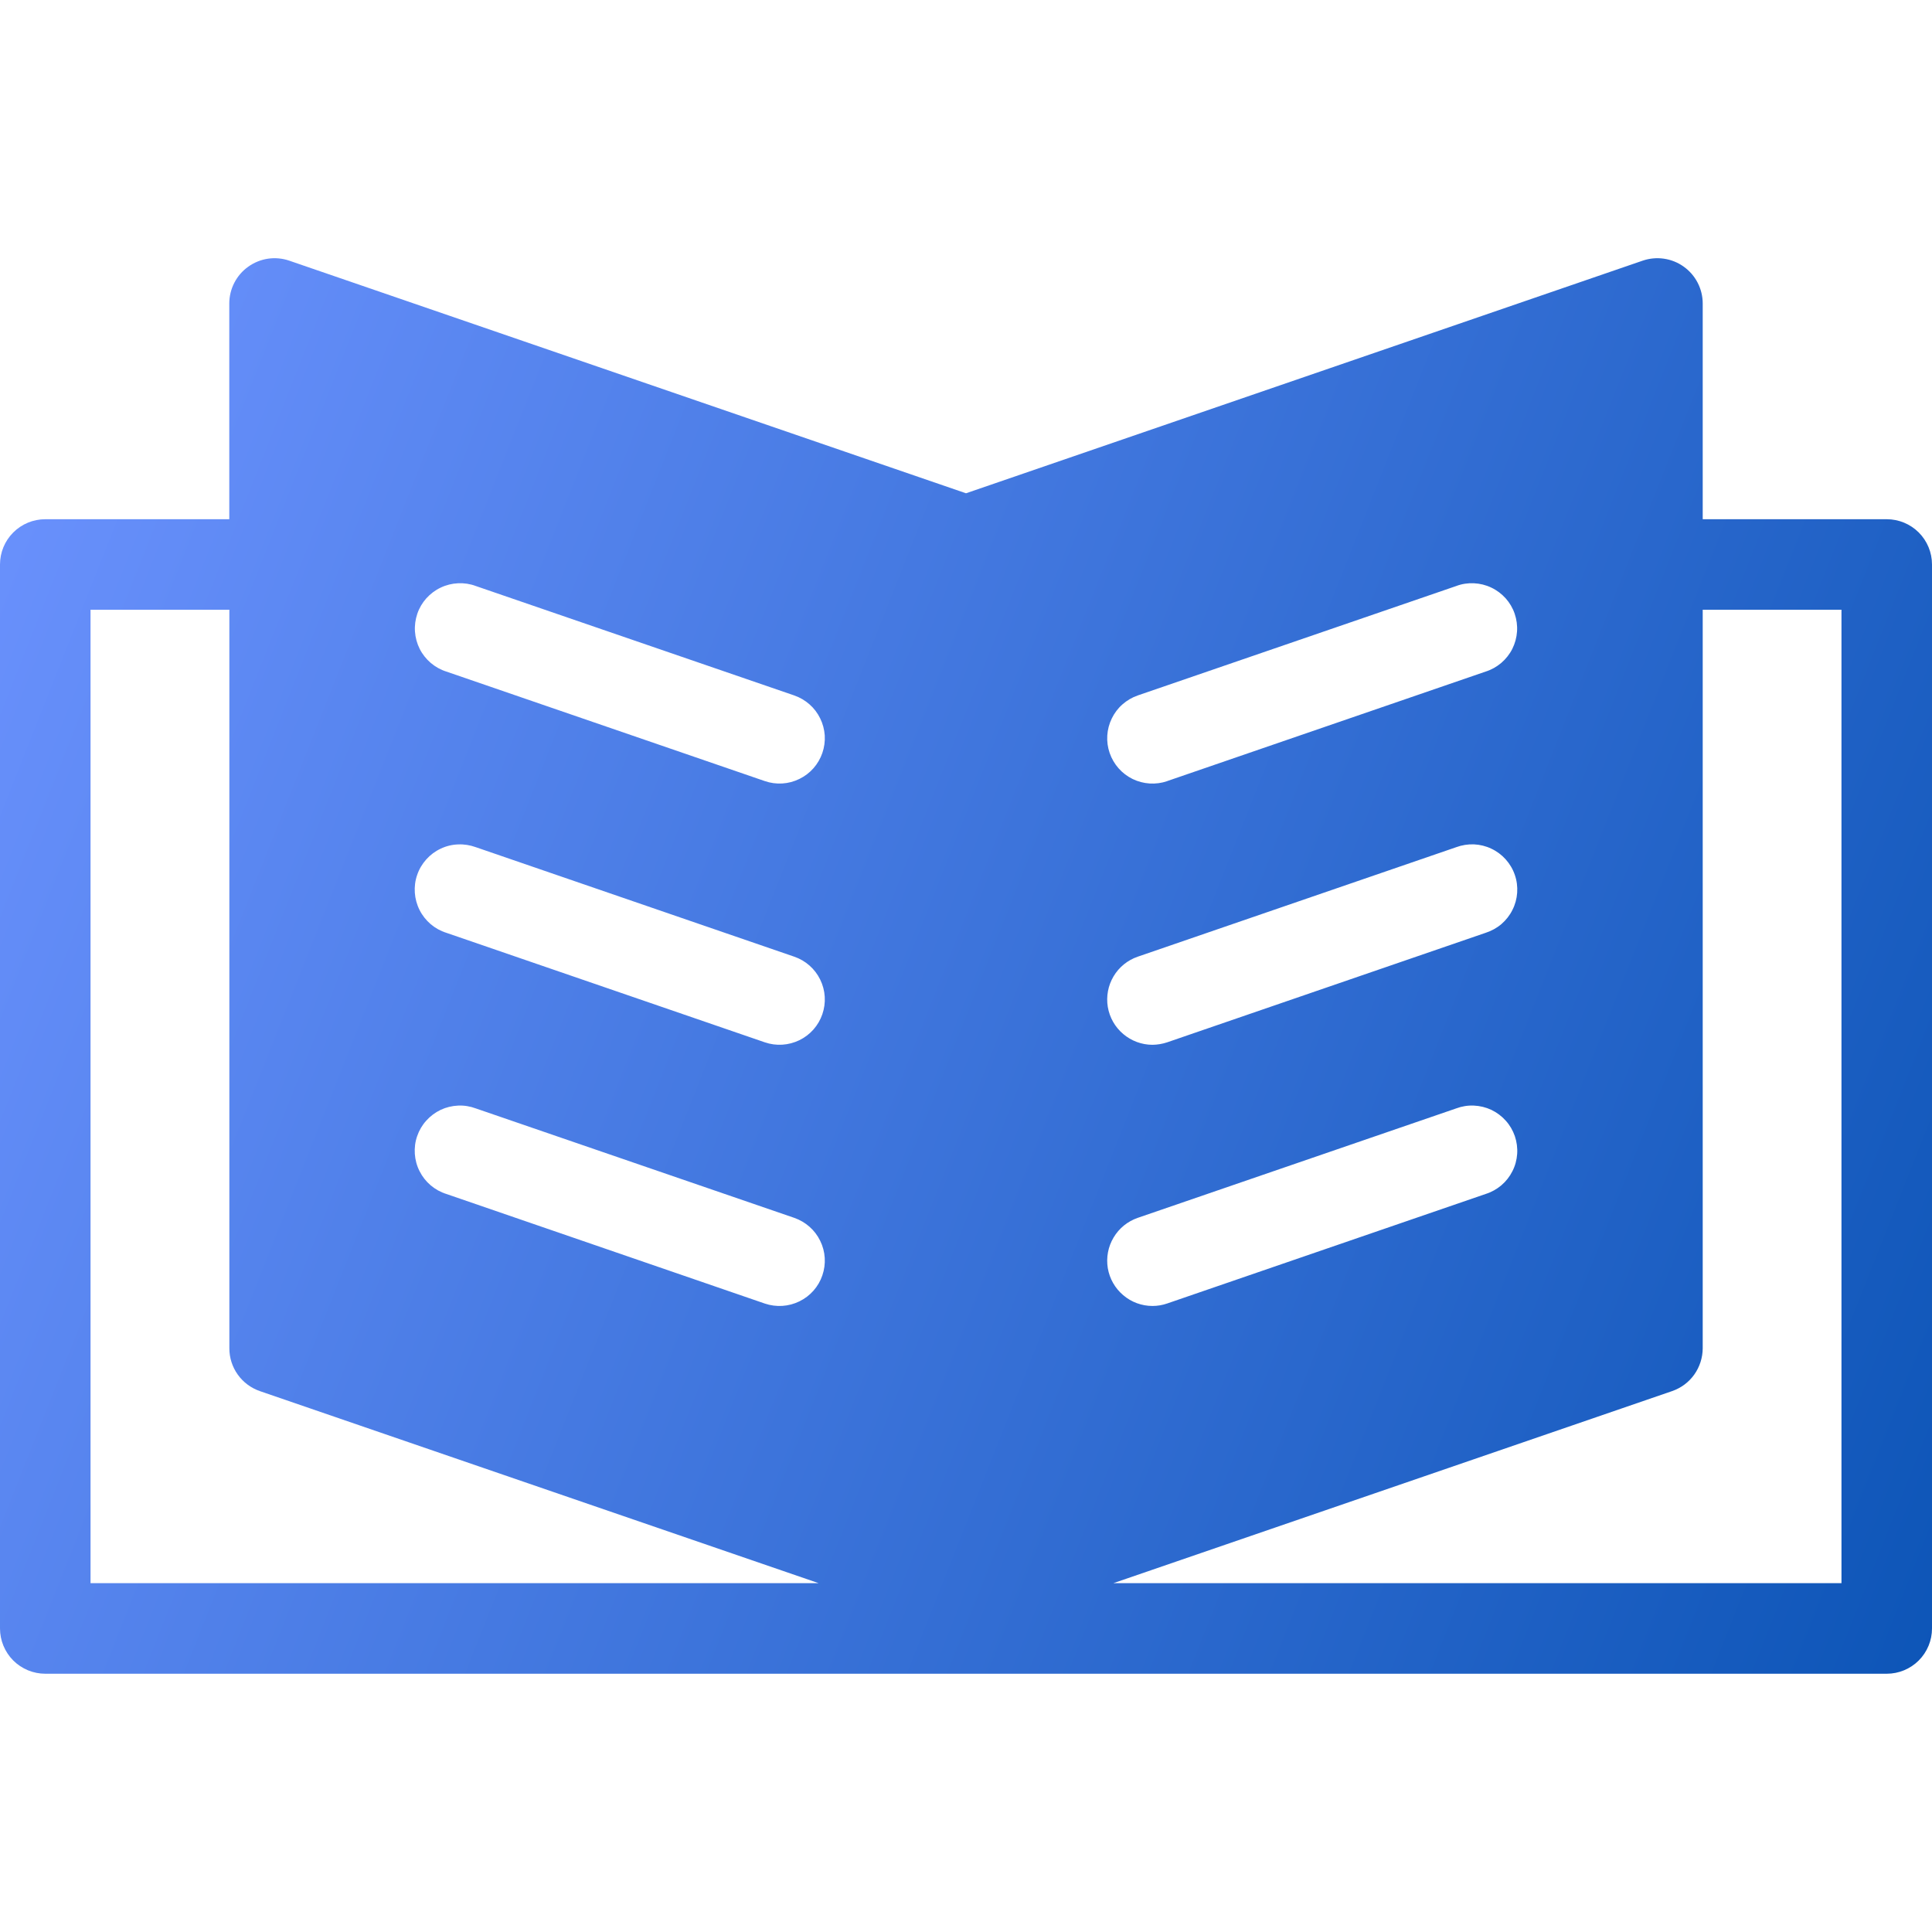 <svg width="28" height="28" viewBox="0 0 28 28" fill="none" xmlns="http://www.w3.org/2000/svg">
<path fill-rule="evenodd" clip-rule="evenodd" d="M26.688 22.944H16.137L24.233 20.161C24.363 20.116 24.475 20.033 24.554 19.922C24.634 19.81 24.676 19.677 24.677 19.541V8.837H26.688V22.944ZM1.312 8.837H3.324V19.541C3.324 19.677 3.366 19.81 3.446 19.922C3.525 20.033 3.637 20.116 3.766 20.161L11.863 22.944H1.312V8.837ZM27.344 7.525H24.677V4.399C24.677 4.294 24.652 4.191 24.604 4.098C24.556 4.005 24.487 3.925 24.401 3.864C24.316 3.803 24.218 3.764 24.114 3.749C24.011 3.734 23.905 3.744 23.806 3.778L14 7.149L4.193 3.778C4.094 3.744 3.988 3.734 3.885 3.749C3.782 3.764 3.683 3.804 3.598 3.865C3.513 3.925 3.444 4.005 3.396 4.098C3.348 4.191 3.323 4.294 3.323 4.399V7.525H0.656C0.482 7.525 0.315 7.594 0.192 7.717C0.069 7.84 0 8.007 0 8.181L0 23.601C-7.4829e-09 23.687 0.017 23.772 0.05 23.852C0.083 23.931 0.131 24.004 0.192 24.065C0.253 24.126 0.326 24.174 0.405 24.207C0.485 24.24 0.57 24.257 0.657 24.257H27.344C27.518 24.257 27.685 24.188 27.808 24.065C27.931 23.942 28 23.775 28 23.601V8.181C28 8.007 27.931 7.84 27.808 7.717C27.685 7.594 27.518 7.525 27.344 7.525ZM16.916 11.32L21.531 9.733C21.614 9.707 21.691 9.664 21.758 9.607C21.824 9.55 21.879 9.481 21.918 9.403C21.957 9.325 21.98 9.24 21.986 9.152C21.992 9.065 21.98 8.978 21.952 8.895C21.924 8.812 21.879 8.736 21.821 8.671C21.762 8.606 21.692 8.553 21.613 8.516C21.534 8.478 21.448 8.457 21.361 8.453C21.274 8.449 21.186 8.462 21.105 8.493L16.489 10.079C16.408 10.107 16.333 10.151 16.268 10.208C16.203 10.265 16.151 10.334 16.113 10.412C16.037 10.568 16.025 10.748 16.082 10.913C16.139 11.078 16.258 11.213 16.415 11.29C16.571 11.366 16.751 11.377 16.916 11.321L16.916 11.32ZM16.916 15.106L21.531 13.519C21.614 13.492 21.692 13.45 21.759 13.393C21.825 13.336 21.88 13.267 21.919 13.188C21.959 13.11 21.982 13.025 21.988 12.938C21.994 12.85 21.983 12.763 21.954 12.68C21.926 12.597 21.881 12.521 21.822 12.455C21.764 12.39 21.693 12.337 21.614 12.3C21.535 12.262 21.449 12.241 21.361 12.237C21.274 12.234 21.186 12.248 21.105 12.278L16.489 13.865C16.343 13.915 16.218 14.016 16.139 14.149C16.059 14.283 16.03 14.44 16.055 14.593C16.081 14.747 16.16 14.886 16.279 14.986C16.397 15.086 16.547 15.142 16.703 15.142C16.775 15.141 16.847 15.129 16.916 15.106ZM21.104 16.064L16.489 17.65C16.342 17.701 16.218 17.801 16.139 17.935C16.059 18.068 16.03 18.226 16.055 18.379C16.081 18.532 16.16 18.671 16.279 18.771C16.397 18.872 16.547 18.927 16.703 18.927C16.775 18.927 16.847 18.915 16.916 18.891L21.531 17.304C21.614 17.278 21.692 17.235 21.759 17.178C21.825 17.122 21.88 17.052 21.919 16.974C21.959 16.896 21.982 16.811 21.988 16.723C21.994 16.636 21.982 16.548 21.954 16.465C21.925 16.382 21.881 16.306 21.822 16.241C21.764 16.176 21.693 16.123 21.614 16.085C21.535 16.048 21.449 16.027 21.361 16.023C21.274 16.019 21.186 16.033 21.104 16.064ZM11.511 17.65L6.896 16.064C6.813 16.033 6.726 16.019 6.639 16.023C6.551 16.027 6.465 16.048 6.386 16.085C6.307 16.123 6.236 16.176 6.178 16.241C6.119 16.306 6.074 16.383 6.046 16.465C6.017 16.548 6.006 16.636 6.012 16.723C6.018 16.811 6.041 16.896 6.081 16.974C6.12 17.052 6.175 17.122 6.241 17.178C6.308 17.235 6.385 17.278 6.469 17.304L11.084 18.892C11.249 18.948 11.429 18.937 11.586 18.86C11.742 18.784 11.862 18.649 11.918 18.484C11.975 18.319 11.964 18.139 11.887 17.983C11.811 17.826 11.675 17.707 11.511 17.65L11.511 17.65ZM11.511 13.865L6.896 12.278C6.813 12.248 6.726 12.234 6.639 12.238C6.551 12.241 6.465 12.262 6.386 12.3C6.307 12.337 6.236 12.39 6.178 12.455C6.119 12.521 6.074 12.597 6.046 12.68C6.017 12.763 6.006 12.85 6.012 12.938C6.018 13.025 6.041 13.11 6.081 13.189C6.12 13.267 6.175 13.336 6.241 13.393C6.308 13.45 6.385 13.493 6.469 13.519L11.084 15.106C11.249 15.163 11.429 15.151 11.586 15.075C11.742 14.999 11.862 14.863 11.918 14.699C11.975 14.534 11.964 14.354 11.887 14.197C11.811 14.041 11.675 13.921 11.511 13.865L11.511 13.865ZM11.918 10.913C11.946 10.832 11.958 10.745 11.953 10.659C11.947 10.573 11.925 10.489 11.887 10.412C11.849 10.334 11.797 10.265 11.732 10.208C11.667 10.151 11.592 10.107 11.511 10.079L6.896 8.493C6.814 8.462 6.726 8.449 6.639 8.453C6.552 8.457 6.466 8.478 6.387 8.516C6.308 8.553 6.238 8.606 6.179 8.671C6.121 8.736 6.076 8.812 6.048 8.895C6.02 8.978 6.008 9.065 6.014 9.152C6.02 9.24 6.043 9.325 6.082 9.403C6.121 9.481 6.176 9.55 6.242 9.607C6.309 9.664 6.386 9.707 6.469 9.733L11.084 11.32C11.249 11.377 11.429 11.366 11.585 11.289C11.742 11.213 11.861 11.078 11.918 10.913L11.918 10.913Z" fill="url(#paint0_linear_3841_68278)"/>
<defs>
<linearGradient id="paint0_linear_3841_68278" x1="28" y1="24.257" x2="-3.228" y2="11.899" gradientUnits="userSpaceOnUse">
<stop stop-color="#0D55B7"/>
<stop offset="1" stop-color="#6D93FF"/>
</linearGradient>
</defs>
</svg>
